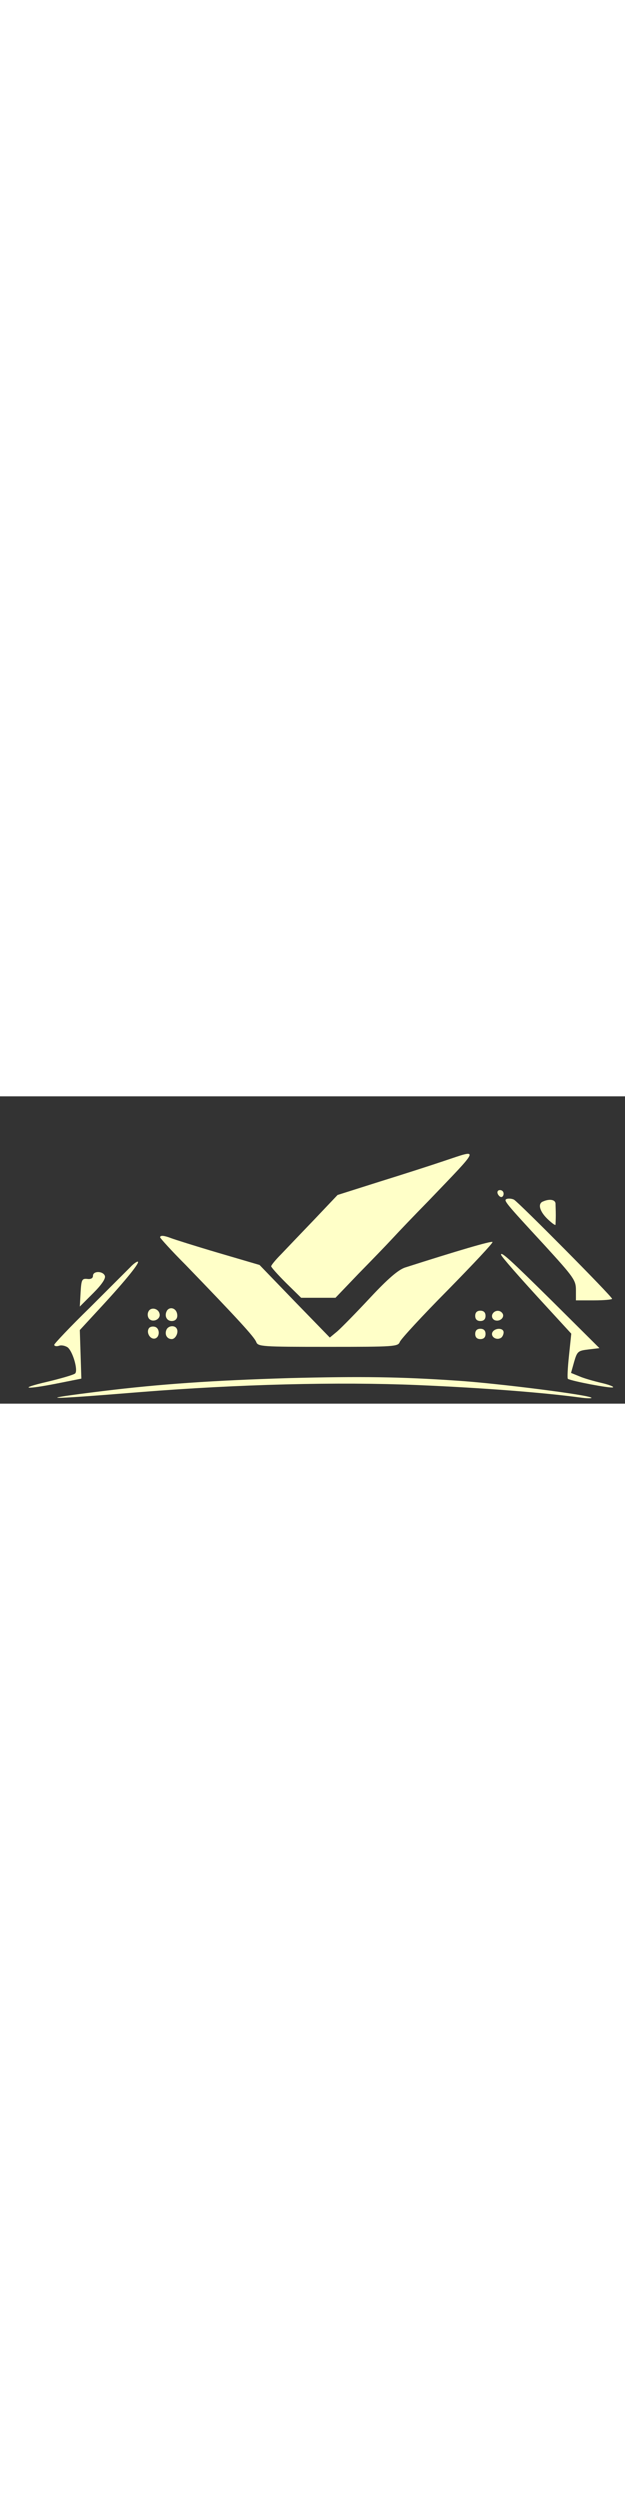 <?xml version="1.0" standalone="no"?>
<!DOCTYPE svg PUBLIC "-//W3C//DTD SVG 20010904//EN" "http://www.w3.org/TR/2001/REC-SVG-20010904/DTD/svg10.dtd">
<svg version="1.0" xmlns="http://www.w3.org/2000/svg" width="100pt" height="400pt" viewBox="0 0 242 119" preserveAspectRatio="xMidYMid meet">

    <rect x="0" y="0" width="242" height="119" fill="#333333" stroke="none"/>

    <g transform="translate(0,119) scale(0.1,-0.1)" fill="rgb(255,255,200)" stroke="none">
        <path d="M1720 940 c-47 -16 -159 -52 -249 -80 l-164 -52 -91 -96 c-50 -52
-108 -113 -128 -134 -21 -21 -38 -42 -38 -46 0 -4 26 -33 58 -65 l58 -57 66 0
67 0 89 93 c49 50 109 112 132 137 23 25 85 90 139 145 203 212 199 201 61
155z" />
        <path d="M1927 813 c3 -7 9 -13 14 -13 5 0 9 6 9 13 0 8 -6 14 -14 14 -8 0
-12 -6 -9 -14z" />
        <path d="M1963 793 c-15 -5 -10 -11 145 -179 114 -125 122 -136 122 -174 l0
-40 70 0 c39 0 70 3 70 6 0 9 -362 374 -380 384 -8 4 -20 5 -27 3z" />
        <path d="M2103 783 c-22 -8 -14 -38 17 -68 17 -16 30 -26 31 -22 0 4 1 21 1
37 0 17 -1 37 -1 45 -1 15 -23 19 -48 8z" />
        <path d="M620 644 c0 -3 44 -52 99 -107 199 -206 266 -279 273 -298 7 -18 20
-19 278 -19 258 0 271 1 278 19 4 11 87 101 186 201 98 100 176 183 173 186
-4 5 -139 -35 -339 -99 -26 -9 -65 -42 -135 -117 -54 -58 -111 -116 -127 -130
l-29 -24 -136 140 -136 141 -160 47 c-88 26 -170 52 -183 57 -26 10 -42 12
-42 3z" />
        <path d="M1940 577 c0 -6 67 -83 183 -209 l89 -97 -9 -86 c-5 -47 -7 -88 -4
-89 16 -9 163 -37 174 -33 6 2 -13 10 -43 17 -30 7 -69 18 -87 26 l-32 13 12
43 c12 41 15 43 56 48 l42 5 -184 183 c-163 161 -197 192 -197 179z" />
        <path d="M505 529 c-11 -11 -82 -82 -157 -157 -76 -74 -138 -140 -138 -144 0
-5 8 -7 18 -4 10 4 25 0 34 -6 20 -16 41 -89 29 -101 -5 -5 -53 -19 -107 -32
-116 -27 -89 -32 41 -6 l90 18 -3 94 -3 94 83 90 c97 105 153 175 141 175 -4
0 -17 -9 -28 -21z" />
        <path d="M360 495 c0 -9 -8 -14 -22 -12 -21 2 -23 -3 -26 -53 l-3 -54 52 52
c33 33 49 57 45 67 -7 19 -46 20 -46 0z" />
        <path d="M574 355 c-4 -9 -2 -21 4 -27 15 -15 44 -1 40 19 -4 23 -36 29 -44 8z" />
        <path d="M644 355 c-7 -18 3 -35 21 -35 18 0 26 15 19 34 -8 20 -33 21 -40 1z" />
        <path d="M1840 340 c0 -13 7 -20 20 -20 13 0 20 7 20 20 0 13 -7 20 -20 20
-13 0 -20 -7 -20 -20z" />
        <path d="M1906 345 c-3 -9 1 -18 10 -22 19 -7 39 11 30 26 -10 16 -33 13 -40
-4z" />
        <path d="M576 291 c-10 -16 5 -42 23 -39 21 4 21 42 -1 46 -9 2 -19 -1 -22 -7z" />
        <path d="M644 285 c-7 -18 3 -35 21 -35 15 0 28 27 19 41 -8 14 -34 11 -40 -6z" />
        <path d="M1840 270 c0 -13 7 -20 20 -20 13 0 20 7 20 20 0 13 -7 20 -20 20
-13 0 -20 -7 -20 -20z" />
        <path d="M1906 275 c-6 -17 17 -31 34 -20 5 3 10 13 10 21 0 19 -36 18 -44 -1z" />
        <path d="M1120 99 c-295 -9 -499 -23 -720 -50 -276 -34 -235 -35 145 -4 375
30 764 40 1073 27 257 -11 484 -29 627 -48 28 -4 48 -4 45 -1 -10 11 -365 56
-520 66 -219 15 -369 17 -650 10z" />
    </g>
</svg>